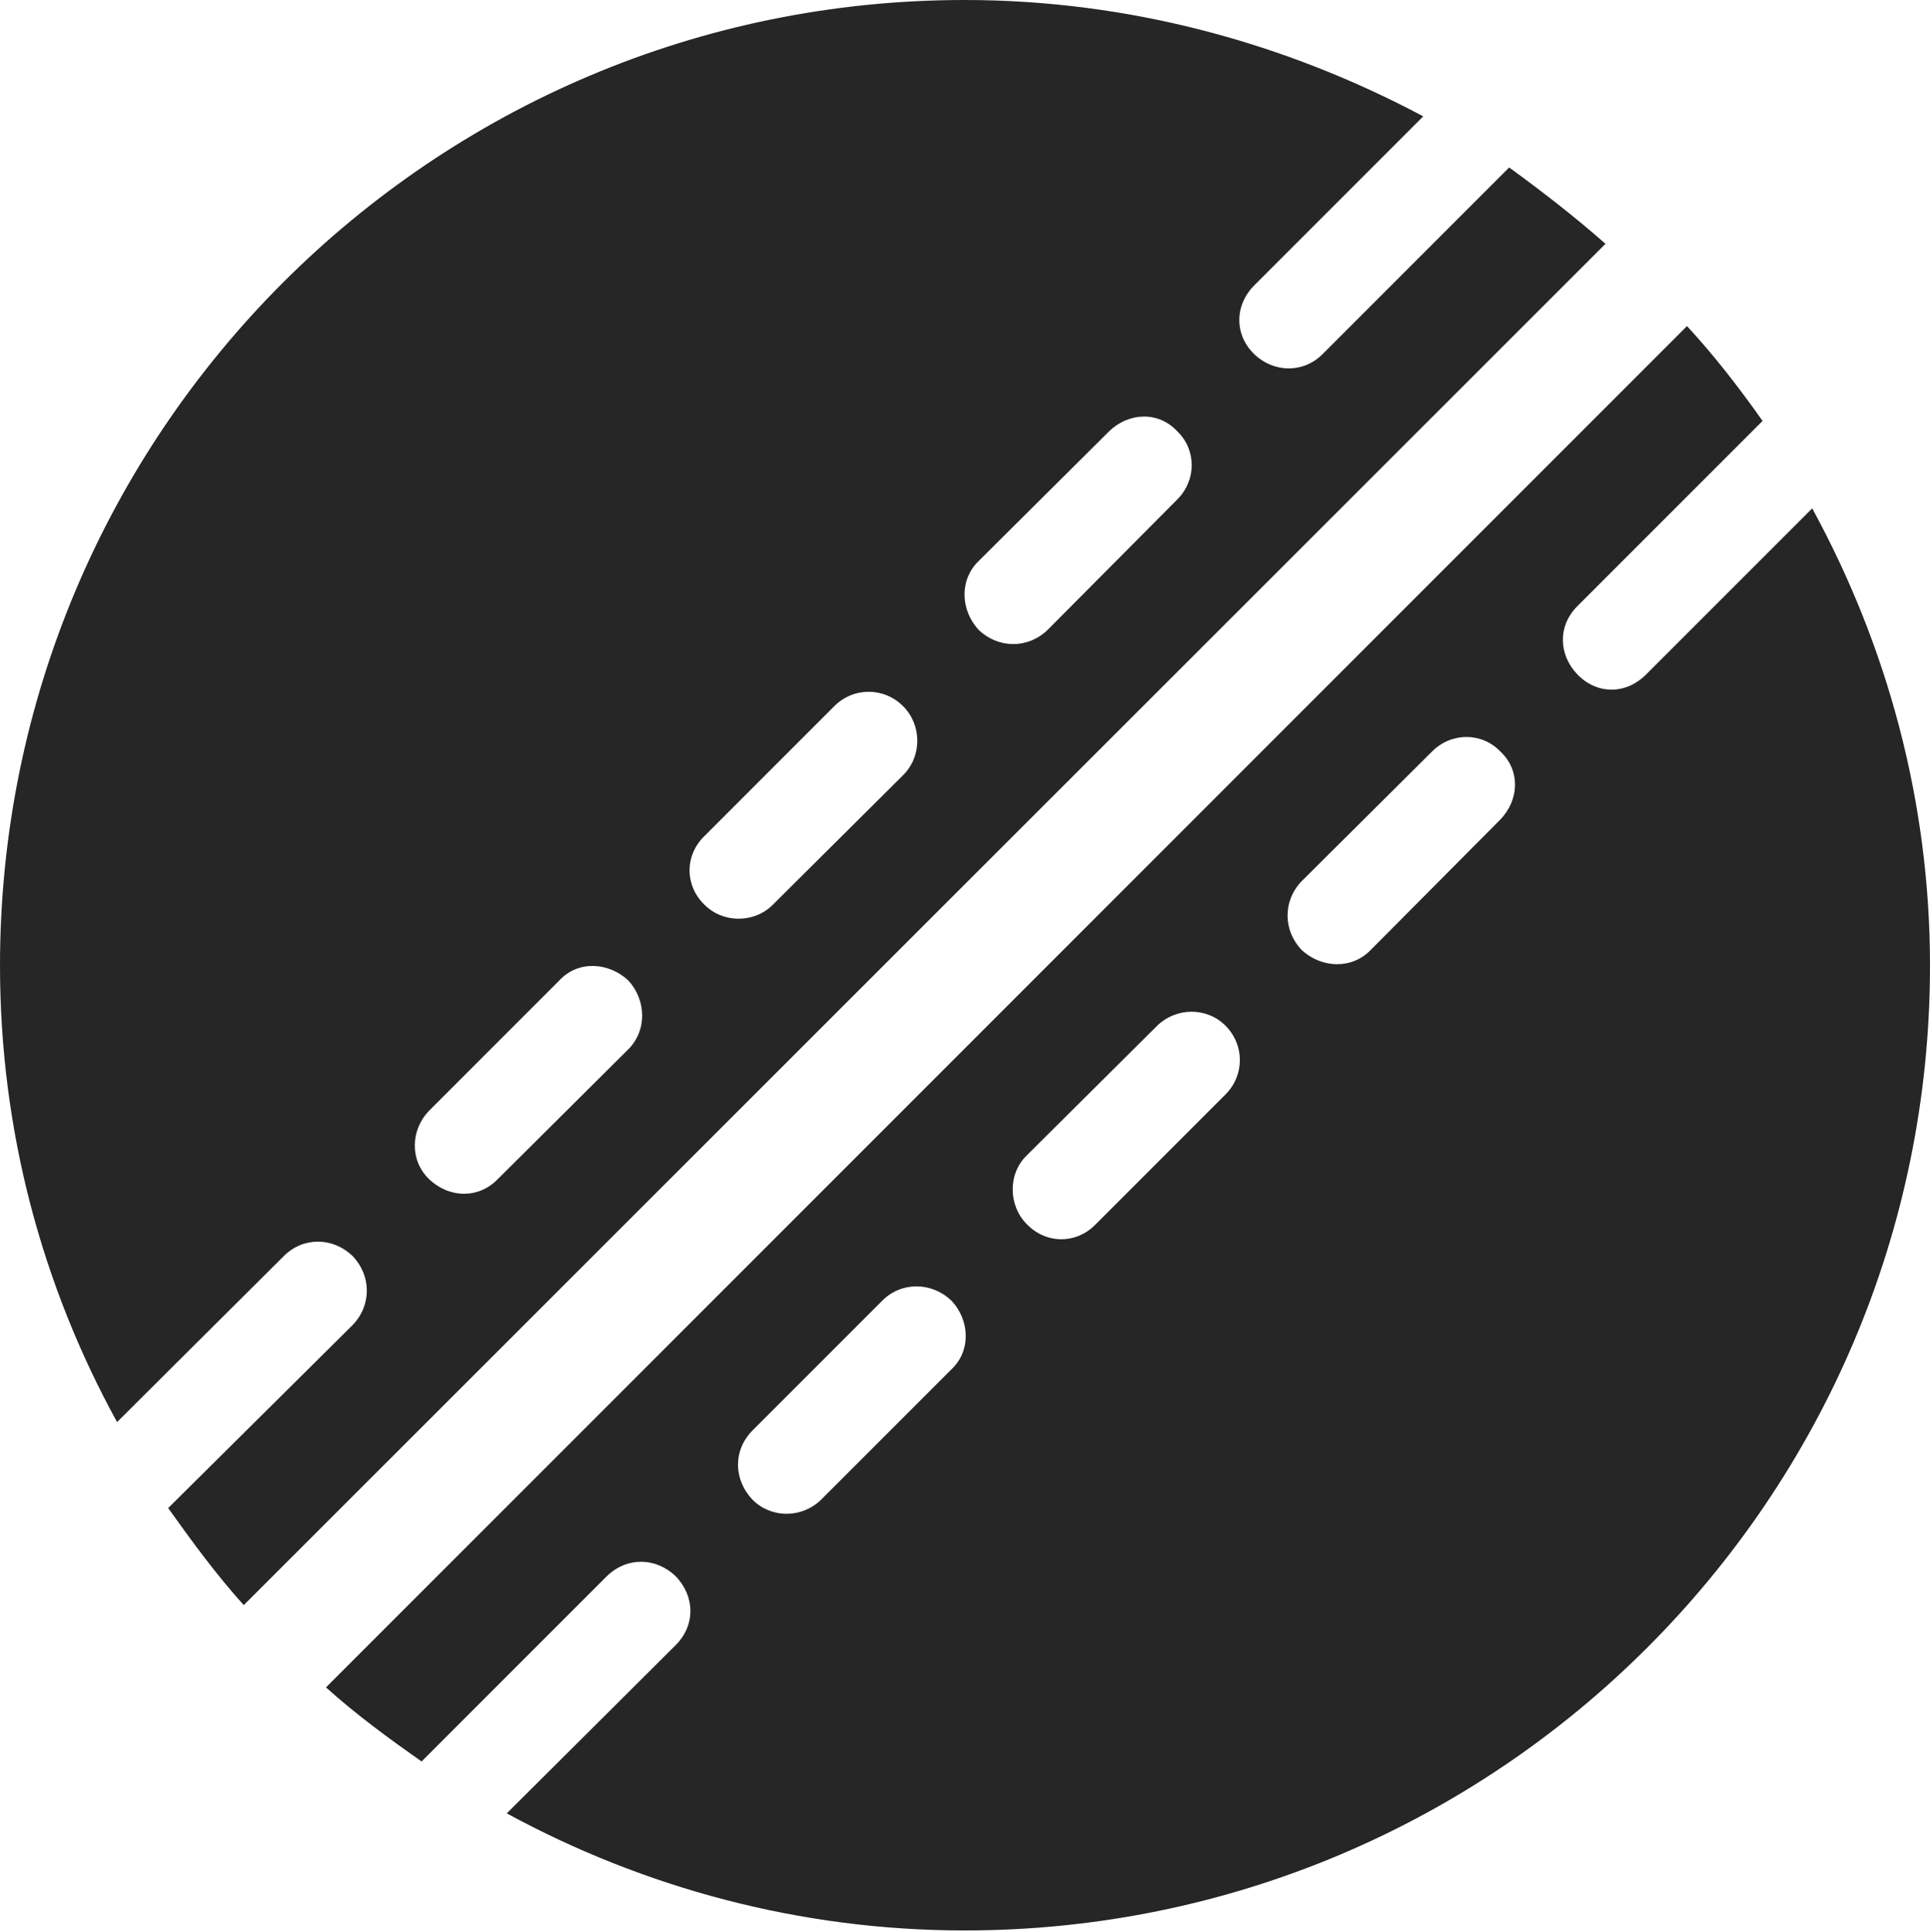 <?xml version="1.0" encoding="UTF-8"?>
<!--Generator: Apple Native CoreSVG 326-->
<!DOCTYPE svg
PUBLIC "-//W3C//DTD SVG 1.1//EN"
       "http://www.w3.org/Graphics/SVG/1.1/DTD/svg11.dtd">
<svg version="1.1" xmlns="http://www.w3.org/2000/svg" xmlns:xlink="http://www.w3.org/1999/xlink" viewBox="0 0 651.25 651.75">
 <g>
  <rect height="651.75" opacity="0" width="651.25" x="0" y="0"/>
  <path d="M0 325.75C0 381.5 14.25 433.75 39.5 479.75L95.75 423.75C102.25 417.25 112.25 417.25 119 423.75C125.25 430.25 125.5 440.25 119 447L56.75 508.75C64.75 520 73 531.25 82.25 541.5L541.75 82.25C531.25 73 520.25 64.5 509.25 56.5L446.25 119.5C439.75 126 429.75 125.75 423.25 119.5C416.5 113 416.5 103 423.25 96.25L480.25 39.25C433.75 14.5 381 0 325.5 0C145.75 0 0 146 0 325.75ZM397.25 168.5L353.5 212.5C346.75 219 336.75 218.75 330.25 212.5C324 205.75 323.75 195.5 330.25 189.25L374.25 145.5C381 139 391 138.75 397.25 145.5C403.75 151.75 403.75 162 397.25 168.5ZM304.75 261.5L260.75 305.25C254.5 311.5 244 311.5 237.75 305.25C231 298.75 231 288.5 237.75 282L281.5 238.25C288 231.75 298.25 231.75 304.75 238.25C311 244.5 311.25 255 304.75 261.5ZM212 354L168 397.75C161.5 404.5 151.5 404.25 144.75 397.75C138.25 391.5 138.5 381.25 144.75 374.75L188.75 330.75C195 324 205.25 324.5 212 330.75C218 337.25 218.5 347.5 212 354ZM325.5 651.25C505.25 651.25 651.25 505.5 651.25 325.75C651.25 270.25 636.75 217.75 611.5 171.5L555.5 227.5C548.5 234.5 538.75 234.25 532.25 227.5C526 221 525.5 211.25 532.25 204.5L594.75 142C587 131 578.5 120 569.25 110L110 569.25C120.25 578.5 131.25 586.5 142.25 594.25L204.75 531.75C211.75 525 221.5 525.5 228 531.75C234.5 538.5 234.75 548.25 228 555L171 611.75C217 636.75 269.75 651.25 325.5 651.25ZM506.25 276.5L462.5 320.5C456.25 327 446 326.75 439.25 320.5C433 314 432.75 304 439.25 297.25L483.25 253.5C489.75 247 500 247 506.25 253.5C513 259.75 512.75 269.75 506.25 276.5ZM413.5 369.25L369.75 413C363.25 419.75 353 419.75 346.5 413C340.25 406.75 340 396 346.5 389.75L390.5 346C397 339.75 407.25 339.75 413.5 346C420 352.5 420 362.75 413.5 369.25ZM321 462L277 506C270.5 512.25 260.25 512.25 254 506C247.5 499.25 247.25 489.25 254 482.5L297.75 438.75C304.25 432.25 314.5 432.5 321 438.75C327.25 445.25 327.75 455.75 321 462Z" fill="black" fill-opacity="0.85"/>
 </g>
</svg>
